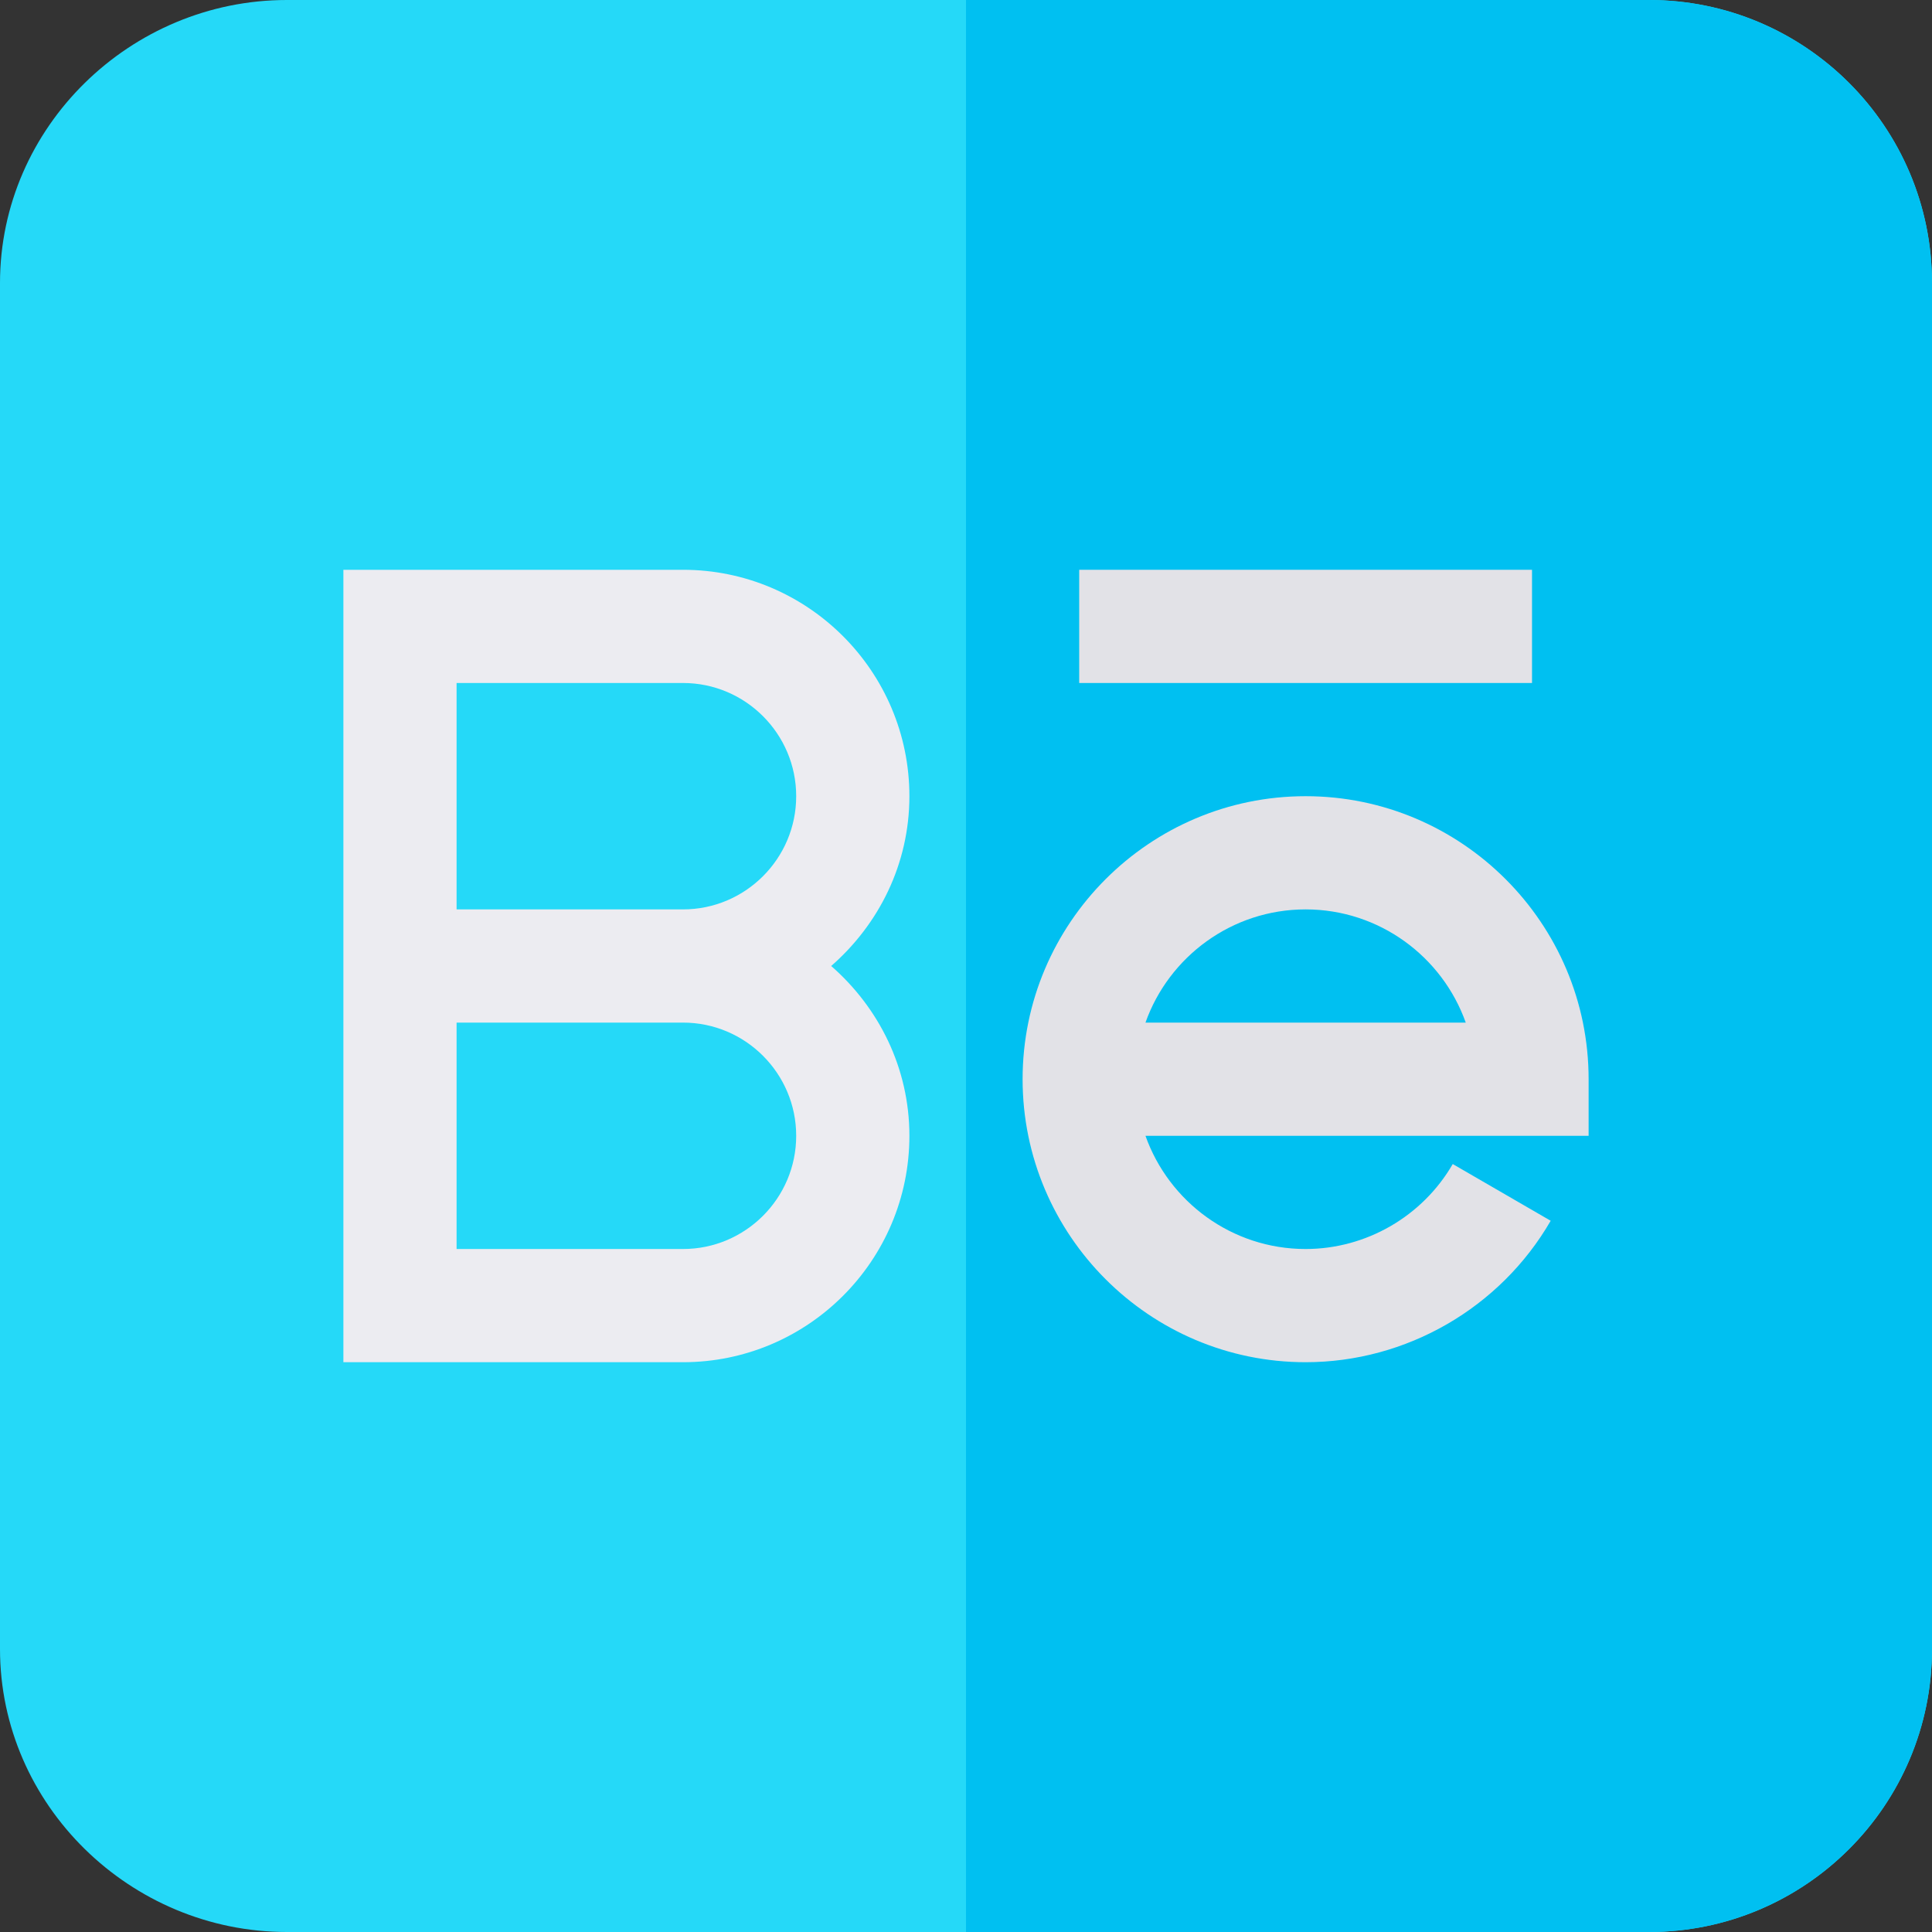 <svg viewBox="0 0 512 512" xmlns="http://www.w3.org/2000/svg"><rect x="0" y="0" width="512" height="512" fill="#333333" stroke="none"/><path d="m437 0h-361c-41.398 0-76 33.602-76 75v362c0 41.398 34.602 75 76 75h361c41.398 0 75-33.602 75-75v-362c0-41.398-33.602-75-75-75zm0 0" fill="#25d9f8"/><path d="m512 75v362c0 41.398-33.602 75-75 75h-181v-512h181c41.398 0 75 33.602 75 75zm0 0" fill="#00c0f1"/><path d="m241 211c0-33.09-26.91-60-60-60h-90v210h90c33.09 0 60-26.91 60-60 0-18.008-8.133-33.996-20.73-45 12.598-11.004 20.73-26.992 20.73-45zm-30 90c0 16.539-13.461 30-30 30h-60v-60h60c16.539 0 30 13.461 30 30zm-90-60v-60h60c16.539 0 30 13.461 30 30s-13.461 30-30 30zm0 0" fill="#ececf1"/><g fill="#e2e2e7"><path d="m421 286c0-41.352-33.648-75-75-75s-75 33.648-75 75 33.648 75 75 75c26.688 0 51.578-14.371 64.949-37.484l-25.957-15.031c-8.039 13.887-22.98 22.516-38.992 22.516-19.555 0-36.238-12.539-42.438-30h117.438zm-117.438-15c6.195-17.461 22.883-30 42.438-30s36.238 12.539 42.438 30zm0 0"/><path d="m286 151h120v30h-120zm0 0"/></g></svg>